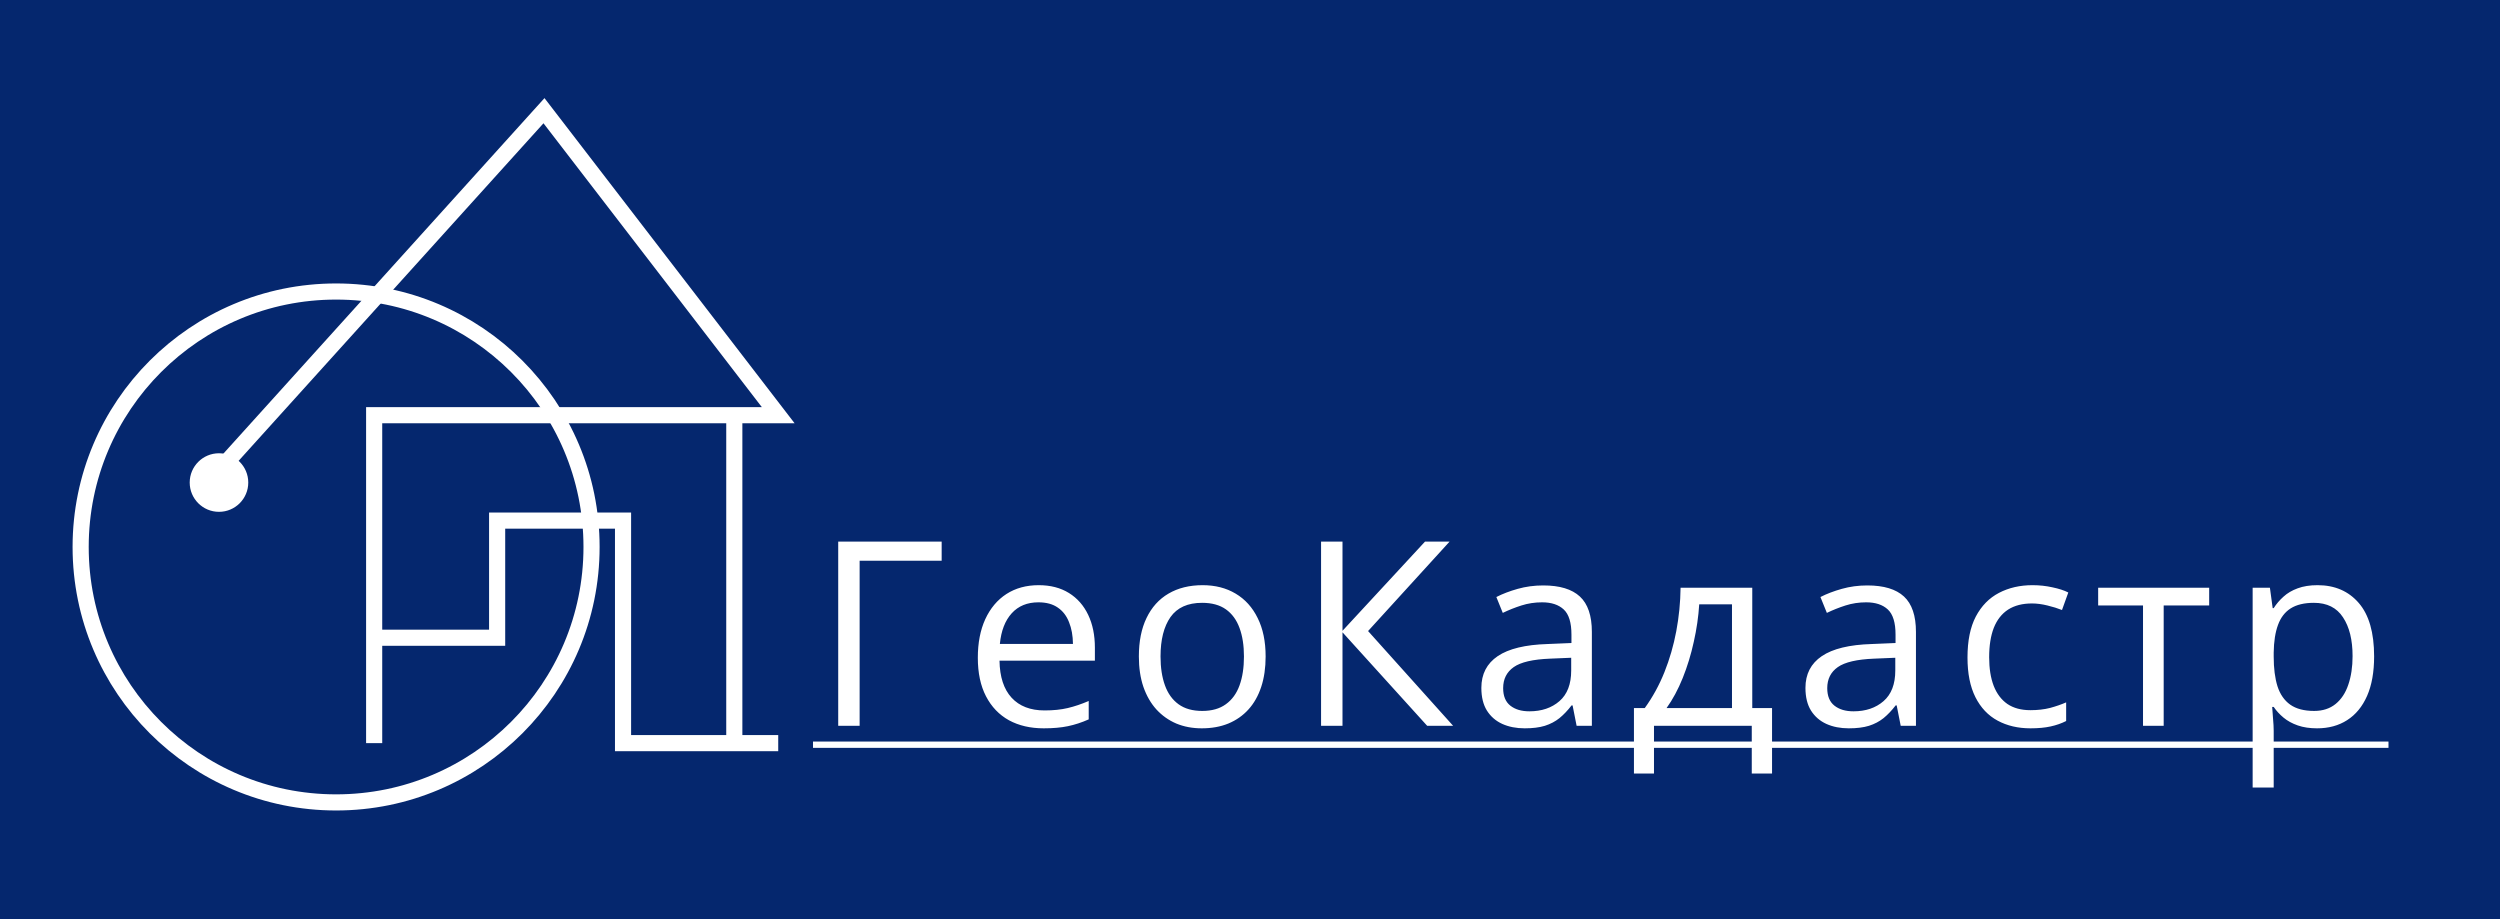 <svg width="310" height="114" viewBox="0 0 310 114" fill="none" xmlns="http://www.w3.org/2000/svg">
<rect width="310" height="114" fill="#05276E"/>
<circle cx="41.676" cy="67.824" r="31.676" stroke="white" stroke-width="2"/>
<path d="M26.791 58.747L67.454 13.726L96.5 51.486H91.054M46.396 92.149V79.079M46.396 79.079V51.486H91.054M46.396 79.079H61.645V64.556H77.257V92.149H91.054M96.5 92.149H91.054M91.054 92.149V51.486" stroke="white" stroke-width="2"/>
<circle cx="27.154" cy="59.836" r="3.631" fill="white"/>
<path d="M116.766 67.156V69.531H106.594V90H103.938V67.156H116.766ZM128.797 72.562C130.255 72.562 131.505 72.885 132.547 73.531C133.589 74.177 134.385 75.083 134.938 76.25C135.49 77.406 135.766 78.76 135.766 80.312V81.922H123.938C123.969 83.932 124.469 85.463 125.438 86.516C126.406 87.568 127.771 88.094 129.531 88.094C130.615 88.094 131.573 87.995 132.406 87.797C133.24 87.599 134.104 87.307 135 86.922V89.203C134.135 89.588 133.276 89.87 132.422 90.047C131.578 90.224 130.578 90.312 129.422 90.312C127.776 90.312 126.339 89.979 125.109 89.312C123.891 88.635 122.943 87.646 122.266 86.344C121.589 85.042 121.25 83.448 121.25 81.562C121.25 79.719 121.557 78.125 122.172 76.781C122.797 75.427 123.672 74.385 124.797 73.656C125.932 72.927 127.266 72.562 128.797 72.562ZM128.766 74.688C127.38 74.688 126.276 75.141 125.453 76.047C124.63 76.953 124.141 78.219 123.984 79.844H133.047C133.036 78.823 132.875 77.927 132.562 77.156C132.26 76.375 131.797 75.771 131.172 75.344C130.547 74.906 129.745 74.688 128.766 74.688ZM156.938 81.406C156.938 82.812 156.755 84.068 156.391 85.172C156.026 86.276 155.5 87.208 154.812 87.969C154.125 88.729 153.292 89.312 152.312 89.719C151.344 90.115 150.245 90.312 149.016 90.312C147.87 90.312 146.818 90.115 145.859 89.719C144.911 89.312 144.089 88.729 143.391 87.969C142.703 87.208 142.167 86.276 141.781 85.172C141.406 84.068 141.219 82.812 141.219 81.406C141.219 79.531 141.536 77.938 142.172 76.625C142.807 75.302 143.714 74.297 144.891 73.609C146.078 72.912 147.49 72.562 149.125 72.562C150.688 72.562 152.052 72.912 153.219 73.609C154.396 74.307 155.307 75.318 155.953 76.641C156.609 77.953 156.938 79.542 156.938 81.406ZM143.906 81.406C143.906 82.781 144.089 83.974 144.453 84.984C144.818 85.995 145.38 86.776 146.141 87.328C146.901 87.88 147.88 88.156 149.078 88.156C150.266 88.156 151.24 87.88 152 87.328C152.771 86.776 153.339 85.995 153.703 84.984C154.068 83.974 154.25 82.781 154.25 81.406C154.25 80.042 154.068 78.865 153.703 77.875C153.339 76.875 152.776 76.104 152.016 75.562C151.255 75.021 150.271 74.75 149.062 74.75C147.281 74.75 145.974 75.338 145.141 76.516C144.318 77.693 143.906 79.323 143.906 81.406ZM180.188 90H176.969L166.469 78.406V90H163.812V67.156H166.469V78.219L176.703 67.156H179.75L169.641 78.25L180.188 90ZM191.359 72.594C193.401 72.594 194.917 73.052 195.906 73.969C196.896 74.885 197.391 76.349 197.391 78.359V90H195.5L195 87.469H194.875C194.396 88.094 193.896 88.62 193.375 89.047C192.854 89.463 192.25 89.781 191.562 90C190.885 90.208 190.052 90.312 189.062 90.312C188.021 90.312 187.094 90.13 186.281 89.766C185.479 89.401 184.844 88.849 184.375 88.109C183.917 87.37 183.688 86.432 183.688 85.297C183.688 83.588 184.365 82.276 185.719 81.359C187.073 80.443 189.135 79.943 191.906 79.859L194.859 79.734V78.688C194.859 77.208 194.542 76.172 193.906 75.578C193.271 74.984 192.375 74.688 191.219 74.688C190.323 74.688 189.469 74.818 188.656 75.078C187.844 75.338 187.073 75.646 186.344 76L185.547 74.031C186.318 73.635 187.203 73.297 188.203 73.016C189.203 72.734 190.255 72.594 191.359 72.594ZM194.828 81.562L192.219 81.672C190.083 81.755 188.578 82.104 187.703 82.719C186.828 83.333 186.391 84.203 186.391 85.328C186.391 86.307 186.688 87.031 187.281 87.5C187.875 87.969 188.661 88.203 189.641 88.203C191.161 88.203 192.406 87.781 193.375 86.938C194.344 86.094 194.828 84.828 194.828 83.141V81.562ZM217.281 72.875V87.797H219.734V95.922H217.219V90H205.094V95.922H202.609V87.797H203.953C204.932 86.443 205.745 84.958 206.391 83.344C207.036 81.729 207.526 80.037 207.859 78.266C208.193 76.484 208.37 74.688 208.391 72.875H217.281ZM214.766 74.938H210.703C210.609 76.458 210.385 78.005 210.031 79.578C209.688 81.151 209.229 82.651 208.656 84.078C208.083 85.495 207.417 86.734 206.656 87.797H214.766V74.938ZM231.547 72.594C233.589 72.594 235.104 73.052 236.094 73.969C237.083 74.885 237.578 76.349 237.578 78.359V90H235.688L235.188 87.469H235.062C234.583 88.094 234.083 88.62 233.562 89.047C233.042 89.463 232.438 89.781 231.75 90C231.073 90.208 230.24 90.312 229.25 90.312C228.208 90.312 227.281 90.13 226.469 89.766C225.667 89.401 225.031 88.849 224.562 88.109C224.104 87.37 223.875 86.432 223.875 85.297C223.875 83.588 224.552 82.276 225.906 81.359C227.26 80.443 229.323 79.943 232.094 79.859L235.047 79.734V78.688C235.047 77.208 234.729 76.172 234.094 75.578C233.458 74.984 232.562 74.688 231.406 74.688C230.51 74.688 229.656 74.818 228.844 75.078C228.031 75.338 227.26 75.646 226.531 76L225.734 74.031C226.505 73.635 227.391 73.297 228.391 73.016C229.391 72.734 230.443 72.594 231.547 72.594ZM235.016 81.562L232.406 81.672C230.271 81.755 228.766 82.104 227.891 82.719C227.016 83.333 226.578 84.203 226.578 85.328C226.578 86.307 226.875 87.031 227.469 87.5C228.062 87.969 228.849 88.203 229.828 88.203C231.349 88.203 232.594 87.781 233.562 86.938C234.531 86.094 235.016 84.828 235.016 83.141V81.562ZM251.781 90.312C250.24 90.312 248.88 89.995 247.703 89.359C246.526 88.724 245.609 87.755 244.953 86.453C244.297 85.151 243.969 83.51 243.969 81.531C243.969 79.458 244.312 77.766 245 76.453C245.698 75.13 246.656 74.151 247.875 73.516C249.094 72.88 250.479 72.562 252.031 72.562C252.885 72.562 253.708 72.651 254.5 72.828C255.302 72.995 255.958 73.208 256.469 73.469L255.688 75.641C255.167 75.432 254.562 75.245 253.875 75.078C253.198 74.912 252.562 74.828 251.969 74.828C250.781 74.828 249.792 75.083 249 75.594C248.219 76.104 247.63 76.854 247.234 77.844C246.849 78.833 246.656 80.052 246.656 81.5C246.656 82.885 246.844 84.068 247.219 85.047C247.604 86.026 248.172 86.776 248.922 87.297C249.682 87.807 250.63 88.062 251.766 88.062C252.672 88.062 253.49 87.969 254.219 87.781C254.948 87.583 255.609 87.354 256.203 87.094V89.406C255.63 89.698 254.99 89.922 254.281 90.078C253.583 90.234 252.75 90.312 251.781 90.312ZM273.938 75.078H268.297V90H265.734V75.078H260.172V72.875H273.938V75.078ZM287.375 72.562C289.51 72.562 291.214 73.297 292.484 74.766C293.755 76.234 294.391 78.443 294.391 81.391C294.391 83.338 294.099 84.974 293.516 86.297C292.932 87.62 292.109 88.62 291.047 89.297C289.995 89.974 288.75 90.312 287.312 90.312C286.406 90.312 285.609 90.193 284.922 89.953C284.234 89.713 283.646 89.391 283.156 88.984C282.667 88.578 282.26 88.135 281.938 87.656H281.75C281.781 88.062 281.818 88.552 281.859 89.125C281.911 89.698 281.938 90.198 281.938 90.625V97.656H279.328V72.875H281.469L281.812 75.406H281.938C282.271 74.885 282.677 74.412 283.156 73.984C283.635 73.547 284.219 73.203 284.906 72.953C285.604 72.693 286.427 72.562 287.375 72.562ZM286.922 74.75C285.734 74.75 284.776 74.979 284.047 75.438C283.328 75.896 282.802 76.583 282.469 77.5C282.135 78.406 281.958 79.547 281.938 80.922V81.422C281.938 82.87 282.094 84.094 282.406 85.094C282.729 86.094 283.255 86.854 283.984 87.375C284.724 87.896 285.714 88.156 286.953 88.156C288.016 88.156 288.901 87.87 289.609 87.297C290.318 86.724 290.844 85.927 291.188 84.906C291.542 83.875 291.719 82.693 291.719 81.359C291.719 79.338 291.323 77.734 290.531 76.547C289.75 75.349 288.547 74.75 286.922 74.75Z" fill="white"/>
<path d="M100.812 91.953H296.172V92.734H100.812V91.953Z" fill="white"/>
</svg>
